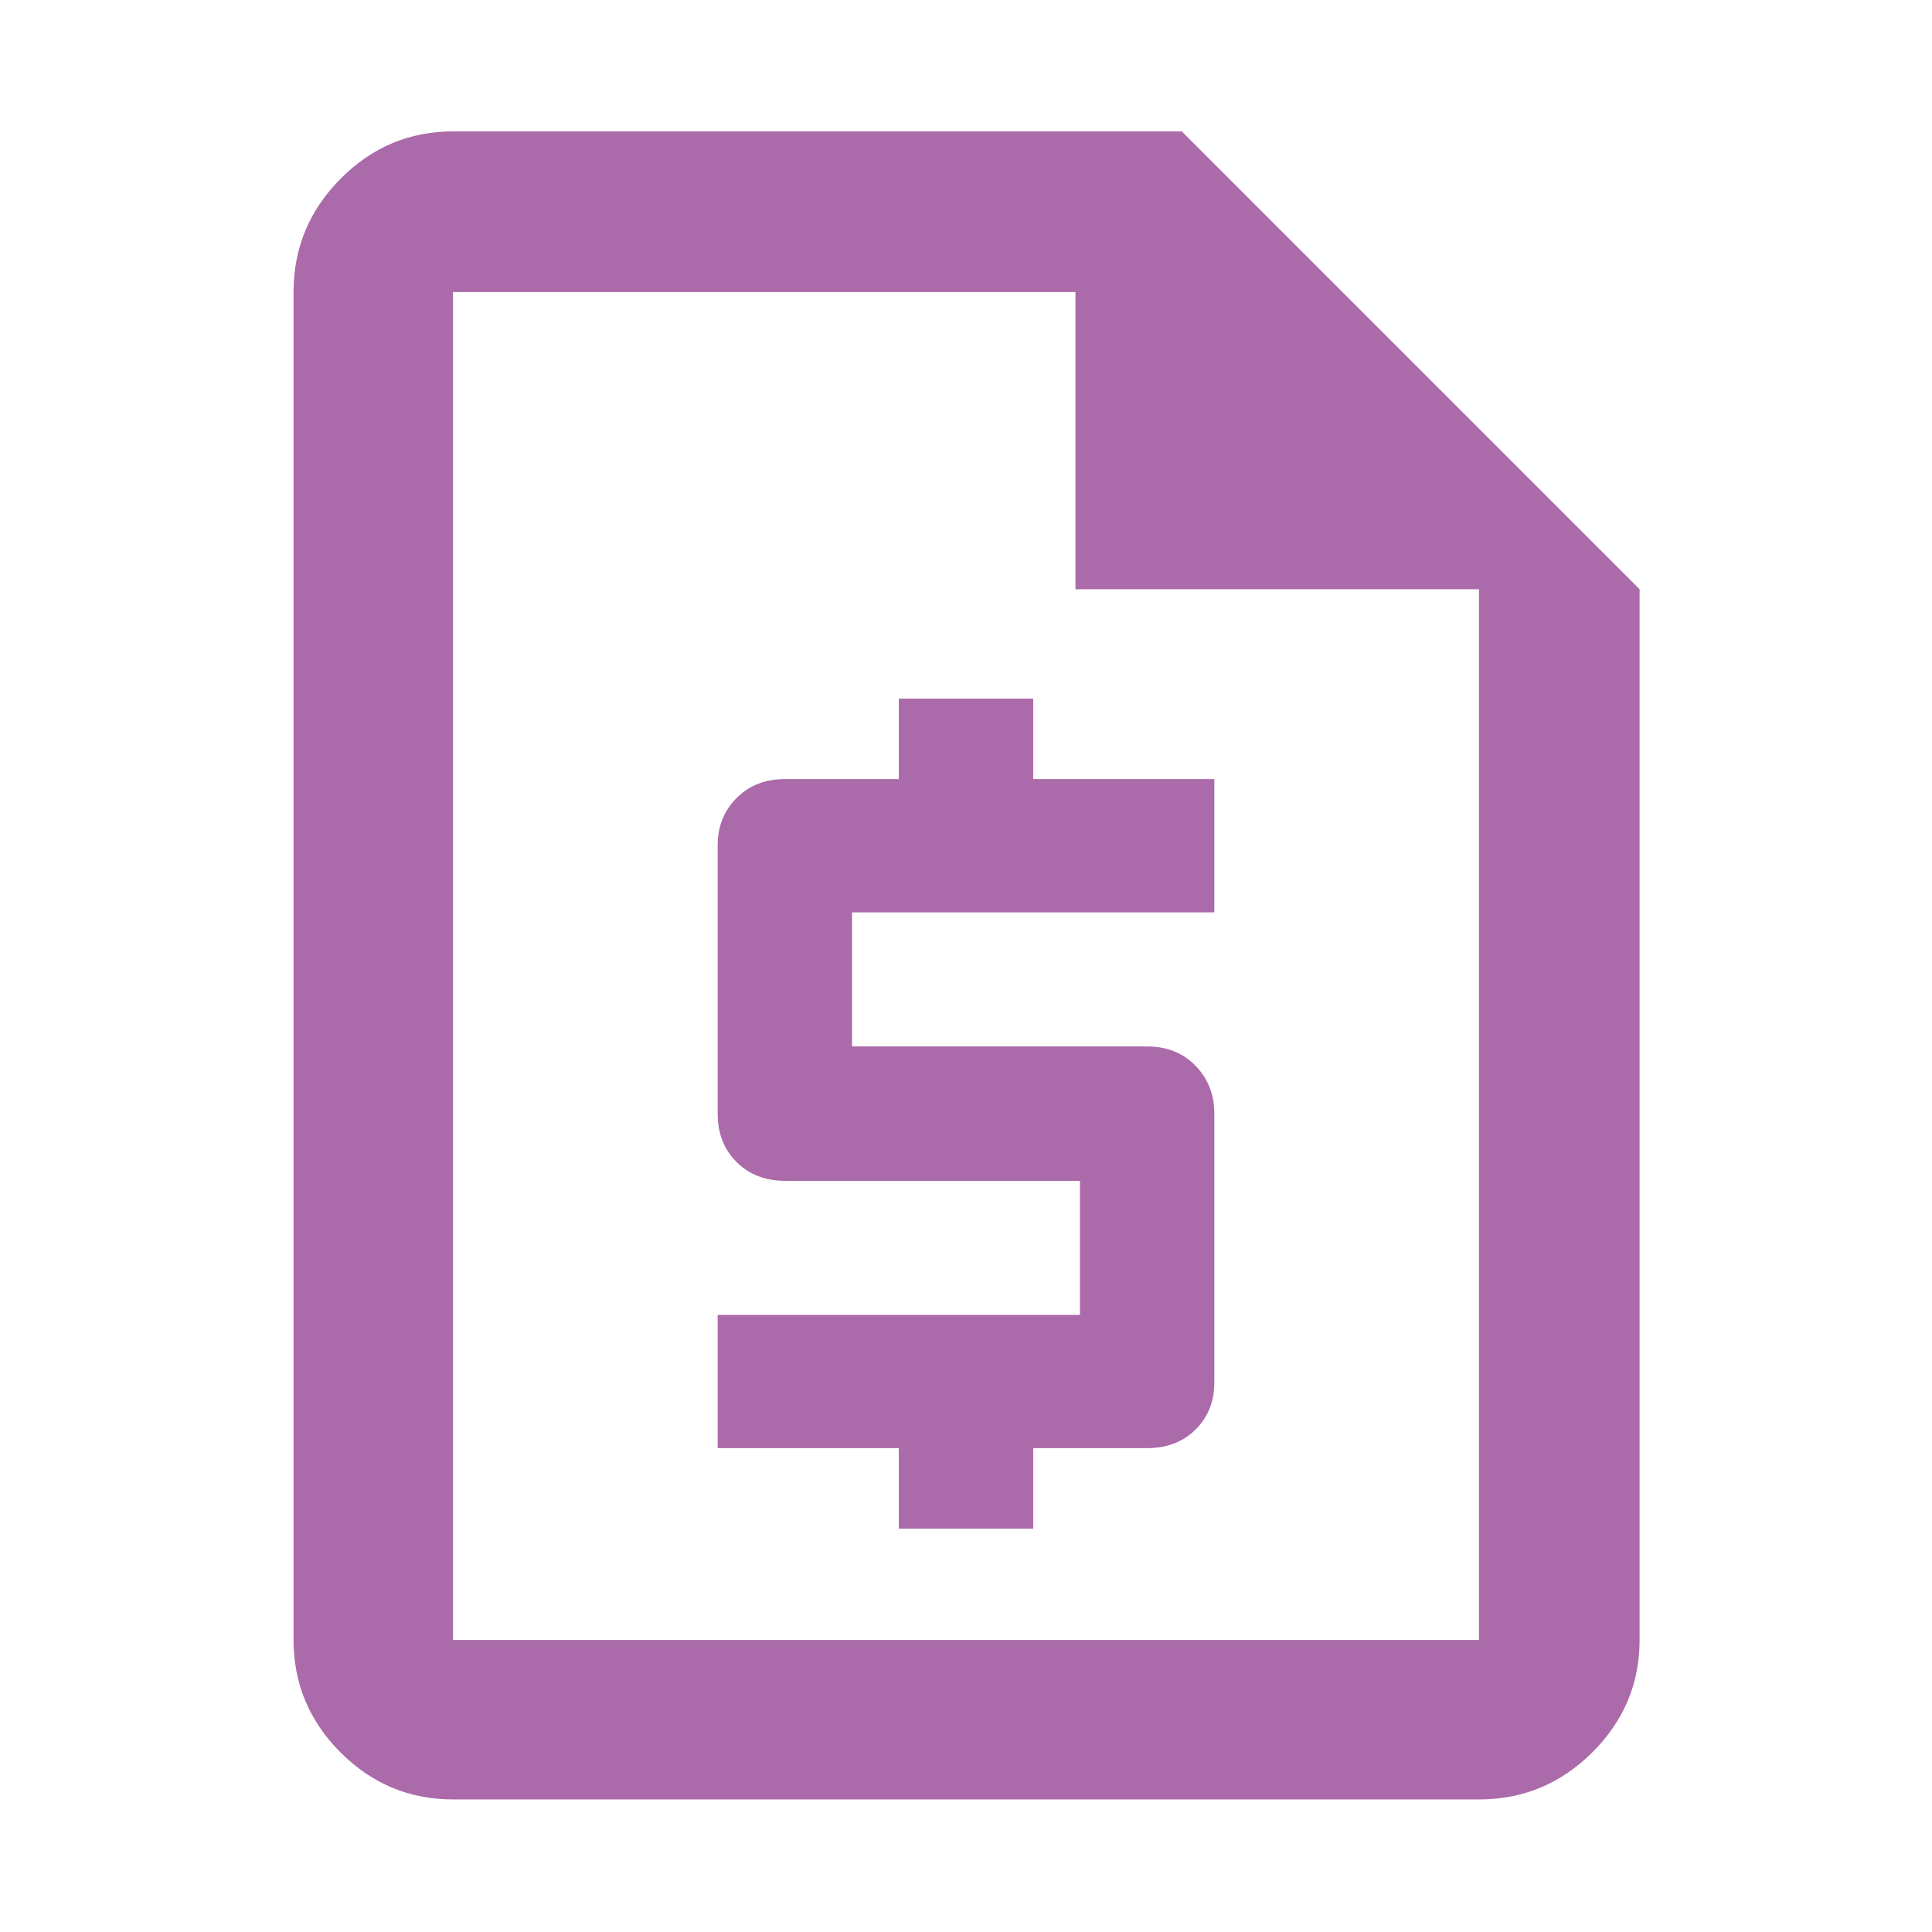 <svg xmlns="http://www.w3.org/2000/svg" height="48px" viewBox="0 -960 960 960" width="48px" fill="#ab6aaa "><path d="M446.61-200.43h66.78v-40H570q14.67 0 24.03-9.2 9.36-9.2 9.36-23.49v-133.53q0-14.19-9.36-23.79t-24.17-9.6H423.39v-66.61h180v-66.22h-90v-40h-66.78v40H390q-14.67 0-24.03 9.44-9.36 9.43-9.36 23.39v133.53q0 14.53 9.36 23.89 9.36 9.36 24.17 9.36h146.47v66.61h-180v66.22h90v40ZM225.09-65.87q-32.51 0-55.87-23.35-23.35-23.36-23.35-55.87v-669.82q0-32.74 23.35-56.26 23.36-23.53 55.87-23.53h362.13L814.7-667.22v522.13q0 32.51-23.53 55.87-23.52 23.35-56.26 23.35H225.09Zm309.3-601.35v-147.69h-309.3v669.82h509.82v-522.13H534.39Zm-309.3-147.69v175.95-175.95V-145.09v-669.82Z"/></svg>
